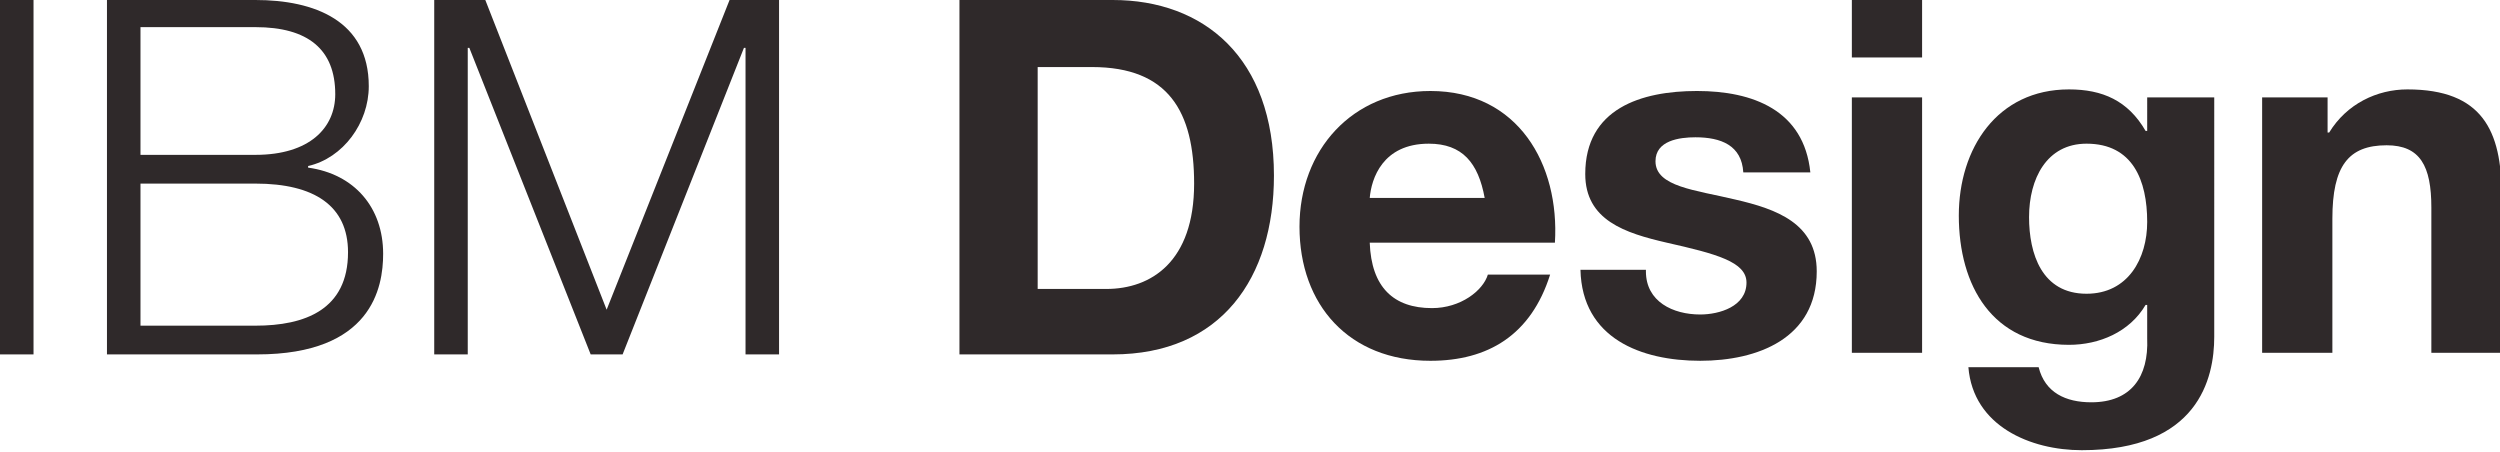 <?xml version="1.0" encoding="utf-8"?>
<!-- Generator: Adobe Illustrator 17.1.0, SVG Export Plug-In . SVG Version: 6.00 Build 0)  -->
<!DOCTYPE svg PUBLIC "-//W3C//DTD SVG 1.1//EN" "http://www.w3.org/Graphics/SVG/1.1/DTD/svg11.dtd">
<svg version="1.1" id="Layer_1" xmlns="http://www.w3.org/2000/svg" xmlns:xlink="http://www.w3.org/1999/xlink" x="0px" y="0px"
	 viewBox="0 0 156.6 28.3" enable-background="new 0 0 156.6 28.3" xml:space="preserve">
<g>
	<path fill="#2F292A" d="M0,0h2.1v22.2H0V0z"/>
	<path fill="#2F292A" d="M6.7,0H16c3.7,0,7.1,1.3,7.1,5.4c0,2.3-1.6,4.5-3.8,5v0.1c2.9,0.4,4.7,2.5,4.7,5.4c0,2.1-0.7,6.3-7.9,6.3
		H6.7V0z M8.8,9.7H16c3.4,0,5-1.7,5-3.8c0-2.8-1.7-4.2-5-4.2H8.8V9.7z M8.8,20.4H16c3.1,0,5.8-1,5.8-4.6c0-2.9-2.1-4.3-5.8-4.3H8.8
		V20.4z"/>
	<path fill="#2F292A" d="M27.3,0h3.1L38,19.4L45.7,0h3.1v22.2h-2.1V3h-0.1L39,22.2h-2L29.4,3h-0.1v19.2h-2.1V0z"/>
	<path fill="#2F292A" d="M60.1,0h9.6c5.7,0,10.1,3.6,10.1,11c0,6.4-3.3,11.2-10.1,11.2h-9.6V0z M65,18.1h4.3c2.8,0,5.5-1.7,5.5-6.6
		c0-4.5-1.6-7.3-6.4-7.3H65V18.1z"/>
	<path fill="#2F292A" d="M85.8,15.2c0.1,2.8,1.5,4.1,3.9,4.1c1.8,0,3.2-1.1,3.5-2.1h3.9c-1.2,3.8-3.9,5.4-7.5,5.4
		c-5.1,0-8.2-3.5-8.2-8.4c0-4.8,3.3-8.5,8.2-8.5c5.5,0,8.1,4.6,7.8,9.5H85.8z M93,12.4C92.6,10.2,91.6,9,89.5,9
		c-2.9,0-3.6,2.2-3.7,3.4H93z"/>
	<path fill="#2F292A" d="M103.1,17c0,1.9,1.7,2.7,3.4,2.7c1.2,0,2.9-0.5,2.9-2c0-1.3-1.9-1.8-5-2.5c-2.6-0.6-5.1-1.4-5.1-4.3
		c0-4.1,3.5-5.2,7-5.2c3.5,0,6.7,1.2,7.1,5.1h-4.2c-0.1-1.7-1.4-2.2-3-2.2c-1,0-2.5,0.2-2.5,1.5c0,1.6,2.5,1.8,5,2.4
		c2.6,0.6,5.1,1.5,5.1,4.5c0,4.2-3.7,5.6-7.3,5.6c-3.7,0-7.4-1.4-7.5-5.7H103.1z"/>
	<path fill="#2F292A" d="M120.4,3.6H116V0h4.4V3.6z M116,6.1h4.4v16H116V6.1z"/>
	<path fill="#2F292A" d="M138.7,21.1c0,2.6-1,7.1-8.3,7.1c-3.2,0-6.8-1.5-7.1-5.2h4.4c0.4,1.6,1.7,2.2,3.3,2.2c2.5,0,3.6-1.6,3.5-4
		v-2.1h-0.1c-1,1.7-2.9,2.5-4.8,2.5c-4.8,0-6.9-3.7-6.9-8.1c0-4.2,2.4-7.9,6.9-7.9c2.1,0,3.7,0.7,4.8,2.6h0.1V6.1h4.2V21.1z
		 M134.5,13.9c0-2.6-0.9-4.9-3.8-4.9c-2.5,0-3.6,2.2-3.6,4.6c0,2.3,0.8,4.8,3.6,4.8C133.3,18.4,134.5,16.2,134.5,13.9z"/>
	<path fill="#2F292A" d="M141.6,6.1h4.2v2.2h0.1c1.1-1.8,3-2.7,4.9-2.7c4.7,0,5.9,2.6,5.9,6.6v9.9h-4.4v-9.1c0-2.6-0.7-3.9-2.8-3.9
		c-2.4,0-3.4,1.3-3.4,4.6v8.4h-4.4V6.1z"/>
</g>
</svg>
